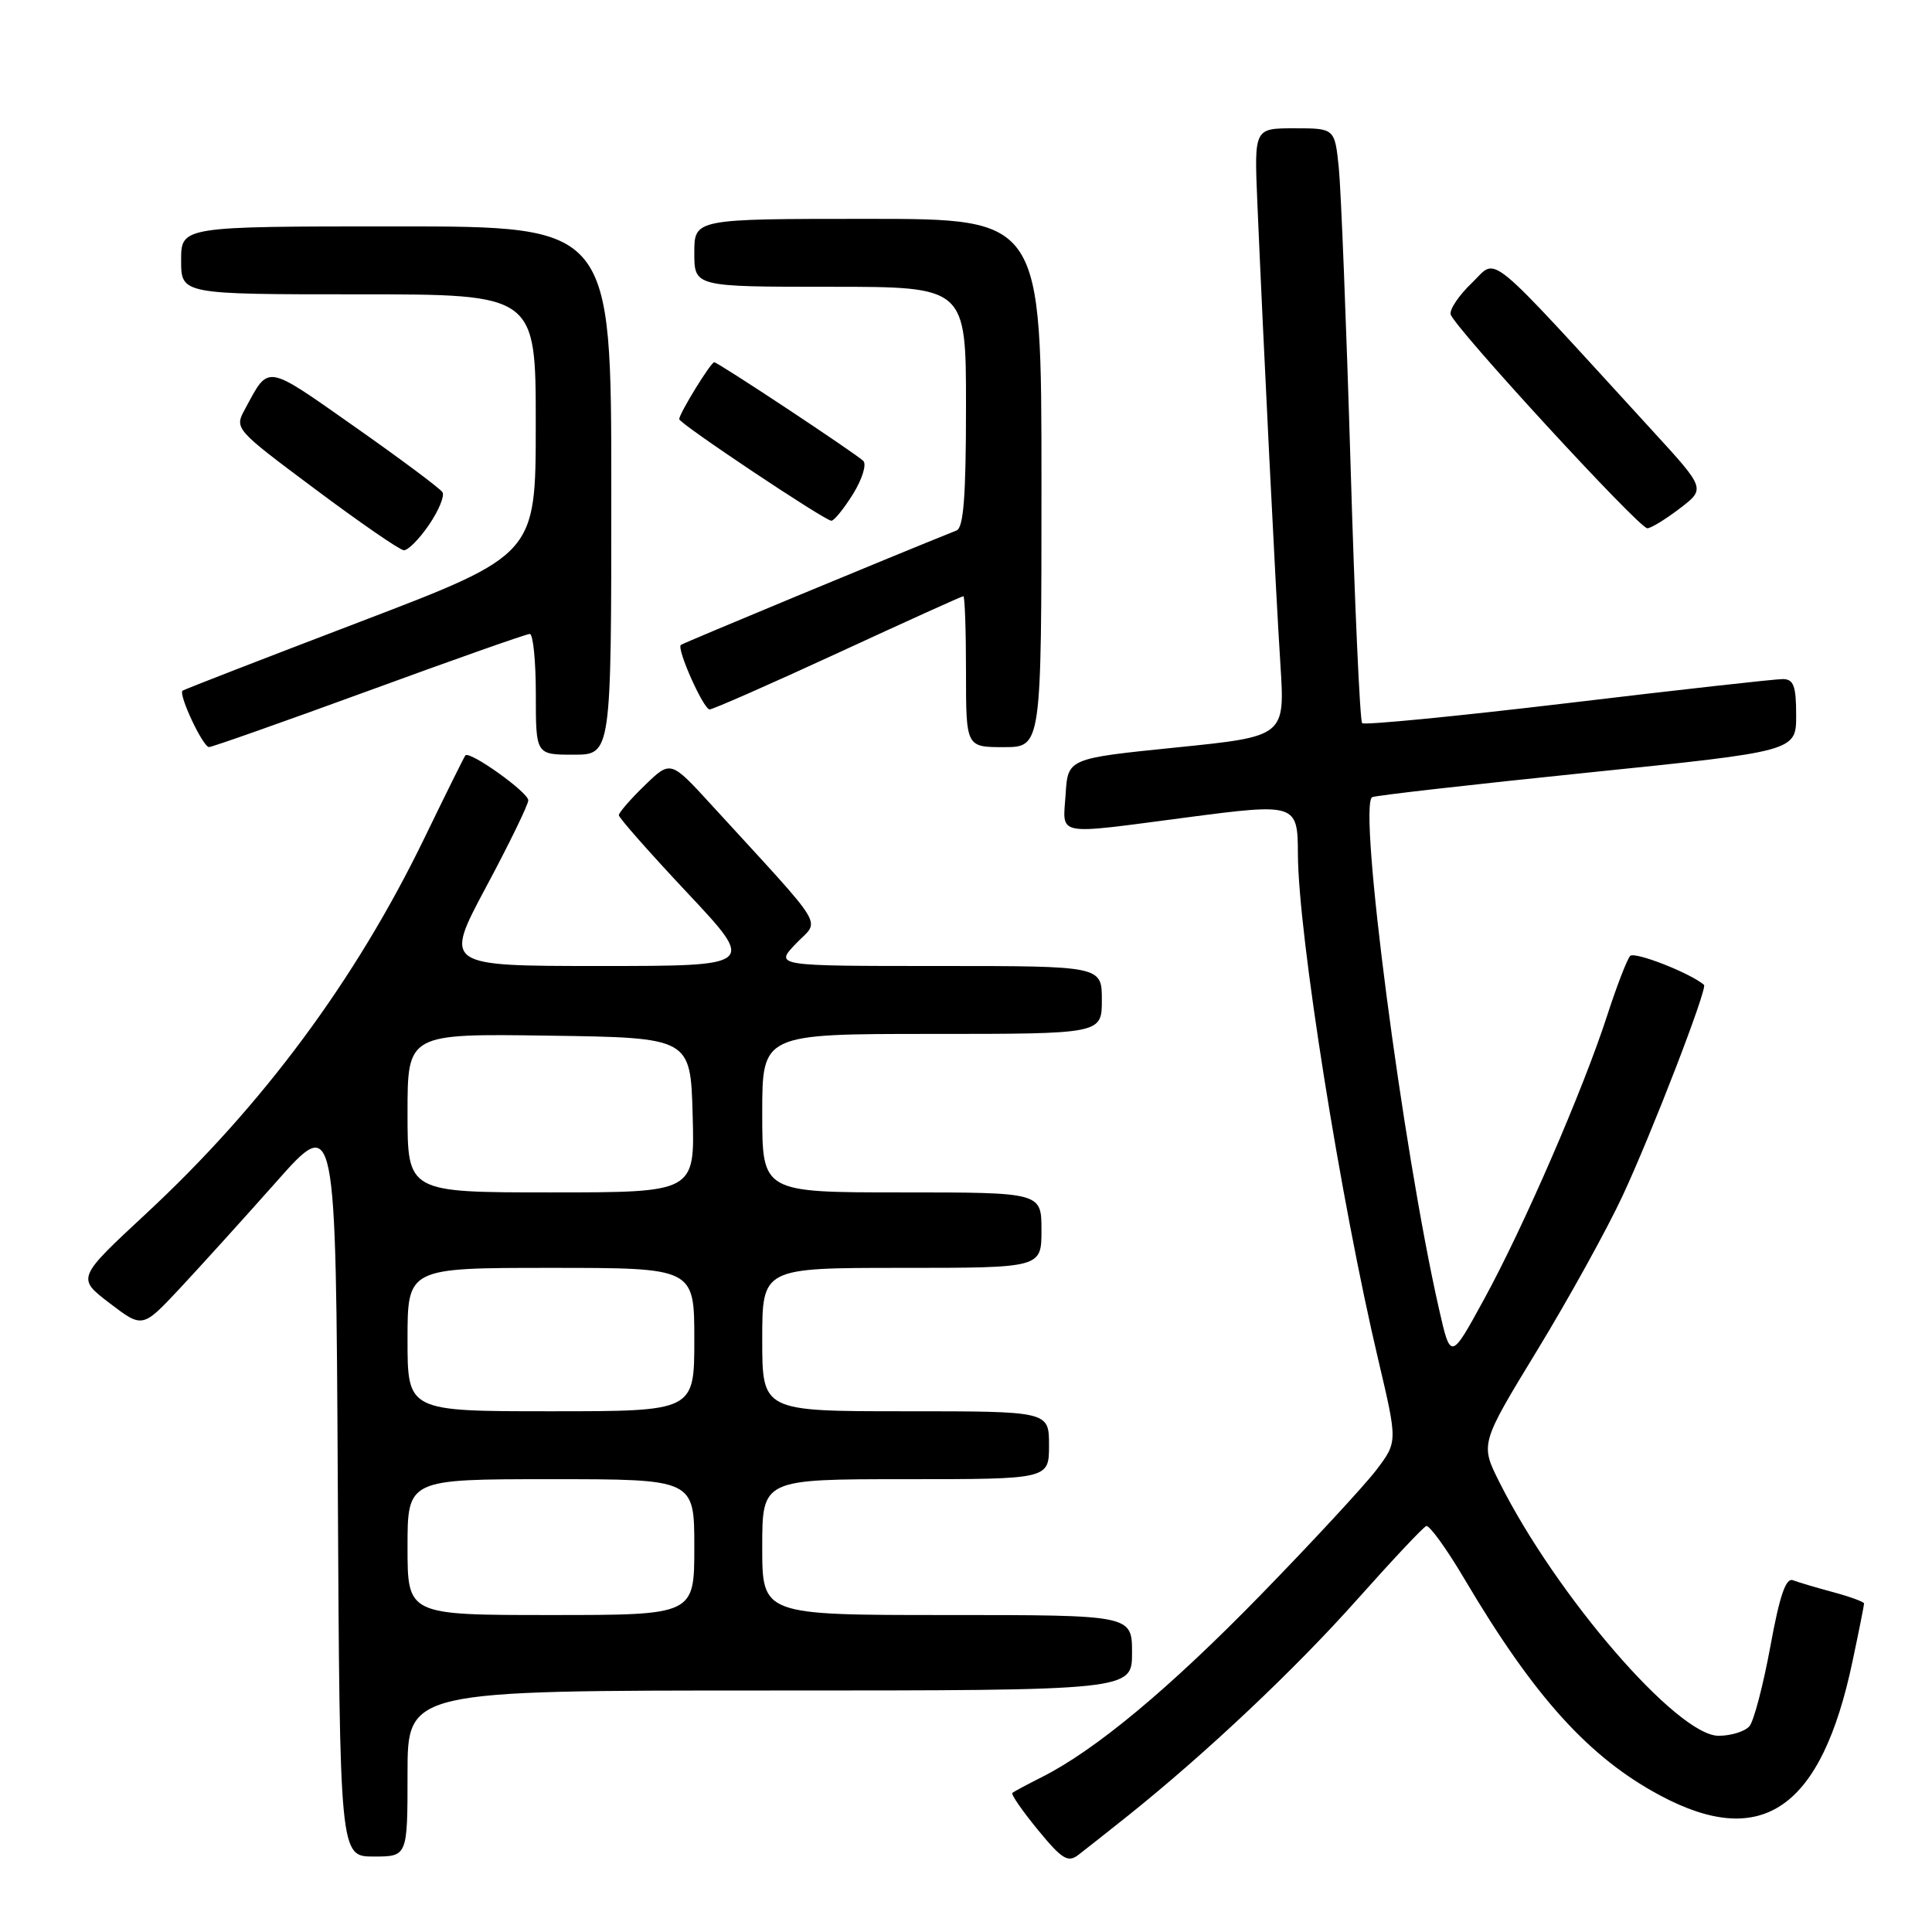 <?xml version="1.0" encoding="UTF-8" standalone="no"?>
<!DOCTYPE svg PUBLIC "-//W3C//DTD SVG 1.1//EN" "http://www.w3.org/Graphics/SVG/1.1/DTD/svg11.dtd" >
<svg xmlns="http://www.w3.org/2000/svg" xmlns:xlink="http://www.w3.org/1999/xlink" version="1.1" viewBox="0 0 256 256">
 <g >
 <path fill="currentColor"
d=" M 149.50 240.56 C 159.79 232.33 171.59 221.20 179.78 212.00 C 184.43 206.78 188.57 202.37 188.98 202.21 C 189.39 202.05 191.67 205.20 194.04 209.21 C 203.28 224.84 210.56 232.89 220.02 237.93 C 233.53 245.13 241.37 239.64 245.48 220.08 C 246.32 216.11 247.00 212.69 247.00 212.47 C 247.00 212.26 245.17 211.58 242.94 210.98 C 240.70 210.38 238.29 209.66 237.57 209.39 C 236.63 209.03 235.81 211.44 234.58 218.17 C 233.64 223.27 232.40 228.02 231.82 228.72 C 231.23 229.42 229.39 230.00 227.72 230.00 C 222.26 230.00 206.24 211.47 198.69 196.42 C 196.13 191.33 196.13 191.33 203.69 178.92 C 207.85 172.09 212.93 162.90 214.98 158.50 C 218.87 150.17 226.29 130.93 225.79 130.50 C 223.97 128.93 216.58 126.04 216.00 126.67 C 215.59 127.13 214.23 130.65 212.98 134.50 C 209.79 144.37 201.86 162.64 196.64 172.17 C 192.22 180.26 192.22 180.26 190.66 173.38 C 185.85 152.16 179.93 106.74 181.82 105.63 C 182.20 105.41 194.99 103.96 210.25 102.39 C 238.00 99.55 238.00 99.55 238.00 94.78 C 238.00 90.90 237.67 90.00 236.25 89.98 C 235.29 89.97 222.47 91.40 207.76 93.16 C 193.05 94.91 180.78 96.11 180.49 95.82 C 180.20 95.53 179.50 80.04 178.95 61.40 C 178.39 42.75 177.69 25.14 177.40 22.25 C 176.86 17.00 176.86 17.00 171.52 17.00 C 166.19 17.00 166.19 17.00 166.60 26.75 C 167.40 45.47 169.05 78.57 169.66 88.04 C 170.27 97.58 170.27 97.58 155.89 99.04 C 141.50 100.50 141.50 100.50 141.20 105.25 C 140.83 110.88 139.56 110.63 157.27 108.31 C 171.77 106.41 171.96 106.48 171.98 113.21 C 172.03 123.82 177.61 158.95 182.65 180.28 C 185.19 191.06 185.19 191.06 182.37 194.78 C 180.81 196.83 173.94 204.26 167.08 211.30 C 154.95 223.75 145.12 231.93 138.00 235.50 C 136.07 236.47 134.34 237.40 134.14 237.57 C 133.94 237.75 135.46 239.95 137.52 242.46 C 140.71 246.35 141.50 246.84 142.88 245.79 C 143.77 245.11 146.75 242.75 149.50 240.56 Z  M 54.00 235.00 C 54.00 224.00 54.00 224.00 102.00 224.00 C 150.00 224.00 150.00 224.00 150.00 219.00 C 150.00 214.00 150.00 214.00 125.50 214.00 C 101.00 214.00 101.00 214.00 101.00 205.00 C 101.00 196.00 101.00 196.00 120.00 196.00 C 139.00 196.00 139.00 196.00 139.00 191.50 C 139.00 187.00 139.00 187.00 120.00 187.00 C 101.00 187.00 101.00 187.00 101.00 177.50 C 101.00 168.00 101.00 168.00 119.50 168.00 C 138.00 168.00 138.00 168.00 138.00 163.00 C 138.00 158.00 138.00 158.00 119.50 158.00 C 101.00 158.00 101.00 158.00 101.00 147.50 C 101.00 137.00 101.00 137.00 123.50 137.00 C 146.00 137.00 146.00 137.00 146.00 132.50 C 146.00 128.00 146.00 128.00 124.31 128.00 C 102.63 128.00 102.63 128.00 105.47 125.03 C 108.66 121.70 109.88 123.71 94.24 106.62 C 88.86 100.74 88.86 100.74 85.43 104.07 C 83.54 105.90 82.00 107.67 82.00 108.02 C 82.00 108.36 86.09 113.00 91.09 118.32 C 100.17 128.00 100.17 128.00 79.50 128.00 C 58.82 128.00 58.82 128.00 64.41 117.53 C 67.49 111.78 70.00 106.61 70.00 106.05 C 70.00 104.98 62.18 99.41 61.66 100.10 C 61.49 100.32 59.06 105.22 56.26 111.00 C 47.13 129.84 34.81 146.47 19.35 160.82 C 10.17 169.35 10.17 169.35 14.53 172.68 C 18.88 176.00 18.88 176.00 23.80 170.75 C 26.50 167.86 32.27 161.49 36.61 156.60 C 44.50 147.69 44.50 147.69 44.76 196.85 C 45.02 246.00 45.02 246.00 49.51 246.00 C 54.00 246.00 54.00 246.00 54.00 235.00 Z  M 81.00 65.00 C 81.00 30.00 81.00 30.00 52.50 30.00 C 24.00 30.00 24.00 30.00 24.00 34.50 C 24.00 39.00 24.00 39.00 47.50 39.00 C 71.00 39.00 71.00 39.00 70.99 56.25 C 70.99 73.50 70.99 73.50 47.74 82.38 C 34.96 87.26 24.36 91.37 24.19 91.52 C 23.61 92.01 26.89 99.00 27.70 98.99 C 28.14 98.98 37.70 95.60 48.95 91.49 C 60.20 87.37 69.76 84.00 70.20 84.00 C 70.64 84.00 71.00 87.60 71.00 92.00 C 71.00 100.00 71.00 100.00 76.00 100.00 C 81.00 100.00 81.00 100.00 81.00 65.00 Z  M 138.00 64.00 C 138.00 29.00 138.00 29.00 115.00 29.00 C 92.00 29.00 92.00 29.00 92.00 33.50 C 92.00 38.00 92.00 38.00 110.00 38.00 C 128.00 38.00 128.00 38.00 128.00 53.89 C 128.00 65.67 127.68 69.92 126.75 70.29 C 118.47 73.60 90.43 85.24 90.21 85.46 C 89.65 86.01 93.22 94.00 94.03 94.00 C 94.47 94.00 102.14 90.62 111.07 86.50 C 119.99 82.38 127.45 79.00 127.65 79.00 C 127.84 79.00 128.00 83.50 128.00 89.00 C 128.00 99.00 128.00 99.00 133.00 99.00 C 138.00 99.00 138.00 99.00 138.00 64.00 Z  M 56.84 69.55 C 58.13 67.66 58.94 65.71 58.63 65.22 C 58.33 64.73 53.07 60.81 46.95 56.51 C 35.06 48.16 35.68 48.26 32.49 54.16 C 31.04 56.81 31.04 56.81 41.77 64.82 C 47.67 69.23 52.95 72.87 53.50 72.91 C 54.05 72.95 55.55 71.44 56.84 69.55 Z  M 222.57 67.38 C 226.00 64.76 226.00 64.76 219.01 57.13 C 196.34 32.37 198.52 34.16 195.05 37.47 C 193.34 39.10 192.06 40.98 192.22 41.65 C 192.59 43.26 217.17 70.00 218.28 70.00 C 218.75 70.00 220.68 68.82 222.57 67.38 Z  M 113.05 65.43 C 114.27 63.44 114.86 61.50 114.38 61.06 C 113.02 59.84 95.13 48.00 94.64 48.00 C 94.18 48.00 90.00 54.80 90.00 55.54 C 90.00 56.12 109.30 69.00 110.16 69.00 C 110.53 69.00 111.83 67.39 113.05 65.43 Z  M 54.00 205.00 C 54.00 196.00 54.00 196.00 73.00 196.00 C 92.00 196.00 92.00 196.00 92.00 205.00 C 92.00 214.00 92.00 214.00 73.00 214.00 C 54.00 214.00 54.00 214.00 54.00 205.00 Z  M 54.00 177.50 C 54.00 168.00 54.00 168.00 73.00 168.00 C 92.00 168.00 92.00 168.00 92.00 177.50 C 92.00 187.00 92.00 187.00 73.00 187.00 C 54.00 187.00 54.00 187.00 54.00 177.50 Z  M 54.00 147.48 C 54.00 136.96 54.00 136.96 72.75 137.23 C 91.50 137.50 91.50 137.50 91.78 147.75 C 92.07 158.00 92.07 158.00 73.03 158.00 C 54.00 158.00 54.00 158.00 54.00 147.48 Z "/>
</g>
</svg>